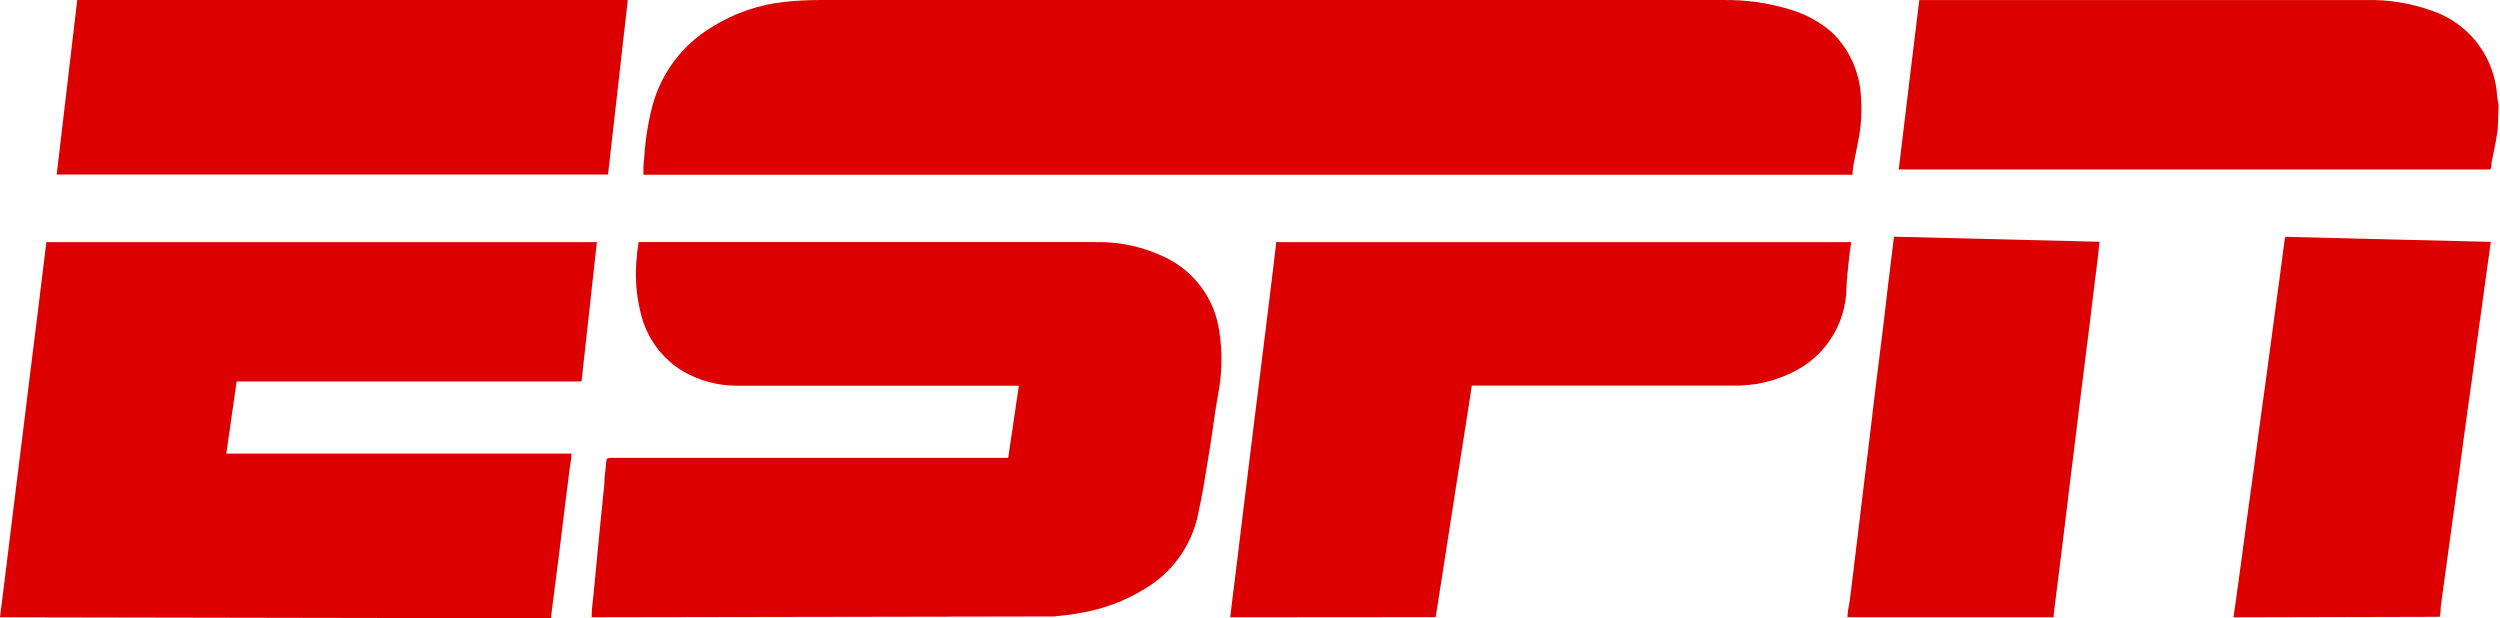 <svg width="93" height="23" viewBox="0 0 93 23" fill="none" xmlns="http://www.w3.org/2000/svg">
<path d="M22.008 22.962C22.008 22.657 22.057 22.351 22.087 22.039C22.148 21.373 22.216 20.713 22.277 20.047L22.479 18.017C22.479 17.736 22.534 17.461 22.552 17.179C22.552 17.069 22.595 17.033 22.711 17.033H37.505L37.902 14.349H27.455C26.744 14.356 26.043 14.175 25.425 13.823C25.032 13.589 24.689 13.278 24.417 12.91C24.145 12.541 23.95 12.122 23.842 11.677C23.659 10.971 23.609 10.238 23.695 9.513C23.695 9.348 23.738 9.183 23.756 9.006H40.764C41.667 8.989 42.562 9.188 43.374 9.587C43.9 9.844 44.355 10.226 44.7 10.699C45.045 11.172 45.27 11.722 45.355 12.301C45.482 13.1 45.465 13.916 45.306 14.71C45.183 15.394 45.104 16.091 44.988 16.782C44.853 17.601 44.731 18.427 44.548 19.227C44.419 19.783 44.179 20.308 43.842 20.768C43.504 21.228 43.077 21.615 42.585 21.905C41.838 22.364 41.007 22.672 40.14 22.81C39.828 22.871 39.529 22.895 39.199 22.932H39.094L22.008 22.962Z" fill="#DD0000"/>
<path d="M0 22.963C0.086 22.297 0.165 21.625 0.251 20.952C0.348 20.188 0.44 19.424 0.532 18.66C0.624 17.896 0.721 17.125 0.819 16.355C0.917 15.585 1.009 14.827 1.1 14.062C1.192 13.298 1.29 12.528 1.388 11.758C1.486 10.988 1.571 10.229 1.669 9.465L1.724 9.007H22.203C22.161 9.361 22.124 9.71 22.087 10.058L21.849 12.229C21.782 12.84 21.708 13.482 21.641 14.111C21.641 14.173 21.641 14.197 21.549 14.191H8.803L8.418 16.875H21.256C21.256 17.058 21.219 17.229 21.195 17.4C21.066 18.421 20.938 19.436 20.816 20.457L20.504 22.902C20.507 22.935 20.507 22.968 20.504 23L0 22.963Z" fill="#DD0000"/>
<path d="M45.764 22.963C45.825 22.432 45.892 21.9 45.96 21.368C46.051 20.604 46.149 19.834 46.241 19.063C46.333 18.293 46.431 17.535 46.522 16.771C46.614 16.007 46.7 15.359 46.785 14.649C46.871 13.94 46.975 13.115 47.072 12.345C47.17 11.574 47.256 10.816 47.354 10.052C47.39 9.728 47.433 9.398 47.47 9.074V9.007H68.866C68.83 9.251 68.793 9.496 68.769 9.74C68.744 9.985 68.701 10.382 68.689 10.706C68.68 11.374 68.483 12.026 68.119 12.586C67.756 13.147 67.241 13.593 66.635 13.873C65.965 14.197 65.227 14.358 64.483 14.344H54.751C54.714 14.601 54.671 14.857 54.635 15.108C54.476 16.104 54.323 17.107 54.164 18.103C54.005 19.1 53.858 20.096 53.699 21.093C53.608 21.704 53.504 22.316 53.406 22.957L45.764 22.963Z" fill="#DD0000"/>
<path d="M92.922 4.623C92.922 4.807 92.892 4.984 92.861 5.161C92.806 5.461 92.745 5.773 92.684 6.06C92.684 6.14 92.684 6.219 92.641 6.305H70.633C70.884 4.202 71.141 2.105 71.397 0.002H88.031C88.849 -0.017 89.663 0.114 90.434 0.387C91.087 0.601 91.665 0.998 92.099 1.531C92.532 2.065 92.803 2.712 92.879 3.395C92.879 3.572 92.922 3.749 92.947 3.92L92.922 4.623Z" fill="#DD0000"/>
<path d="M83.086 22.964C83.129 22.652 83.177 22.352 83.22 22.016C83.343 21.142 83.459 20.262 83.575 19.387C83.691 18.513 83.813 17.651 83.93 16.783C84.046 15.915 84.162 15.053 84.284 14.185L84.632 11.593C84.755 10.688 84.877 9.789 84.993 8.885C84.993 8.811 85.042 8.805 85.103 8.811L89.034 8.909L92.537 8.995H92.659C92.598 9.417 92.543 9.82 92.488 10.217L92.158 12.614C92.042 13.476 91.926 14.338 91.803 15.194C91.681 16.049 91.589 16.789 91.479 17.584C91.369 18.379 91.241 19.308 91.125 20.164L90.795 22.566C90.795 22.695 90.795 22.823 90.752 22.945L83.086 22.964Z" fill="#DD0000"/>
<path d="M68.726 22.963C68.726 22.743 68.787 22.529 68.817 22.303C68.909 21.52 69.007 20.732 69.105 19.943C69.203 19.154 69.288 18.39 69.386 17.62C69.484 16.85 69.575 16.067 69.667 15.291C69.759 14.514 69.838 13.867 69.93 13.157C70.022 12.448 70.12 11.598 70.211 10.816C70.291 10.156 70.376 9.489 70.456 8.805L78.103 8.994C78.073 9.257 78.049 9.508 78.018 9.758C77.92 10.535 77.822 11.311 77.731 12.088L77.419 14.569C77.327 15.334 77.235 16.098 77.138 16.862C77.04 17.626 76.948 18.396 76.856 19.167C76.765 19.937 76.667 20.683 76.575 21.435C76.514 21.912 76.459 22.382 76.398 22.853C76.395 22.89 76.395 22.927 76.398 22.963H68.726Z" fill="#DD0000"/>
<path d="M68.915 6.5H23.934C23.934 6.286 23.934 6.078 23.964 5.888C24.001 5.23 24.104 4.577 24.27 3.938C24.598 2.713 25.389 1.663 26.477 1.01C27.299 0.492 28.23 0.17 29.197 0.068C29.617 0.025 30.04 0.002 30.463 0.001H64.086C64.913 -0.013 65.738 0.1 66.531 0.337C67.138 0.503 67.699 0.807 68.169 1.224C68.787 1.832 69.161 2.646 69.221 3.51C69.274 4.095 69.241 4.684 69.123 5.259C69.068 5.57 68.995 5.87 68.94 6.188C68.924 6.291 68.916 6.395 68.915 6.5Z" fill="#DD0000"/>
<path d="M2.109 6.493L2.873 0.001H23.353L22.619 6.493H2.109Z" fill="#DD0000"/>
</svg>
